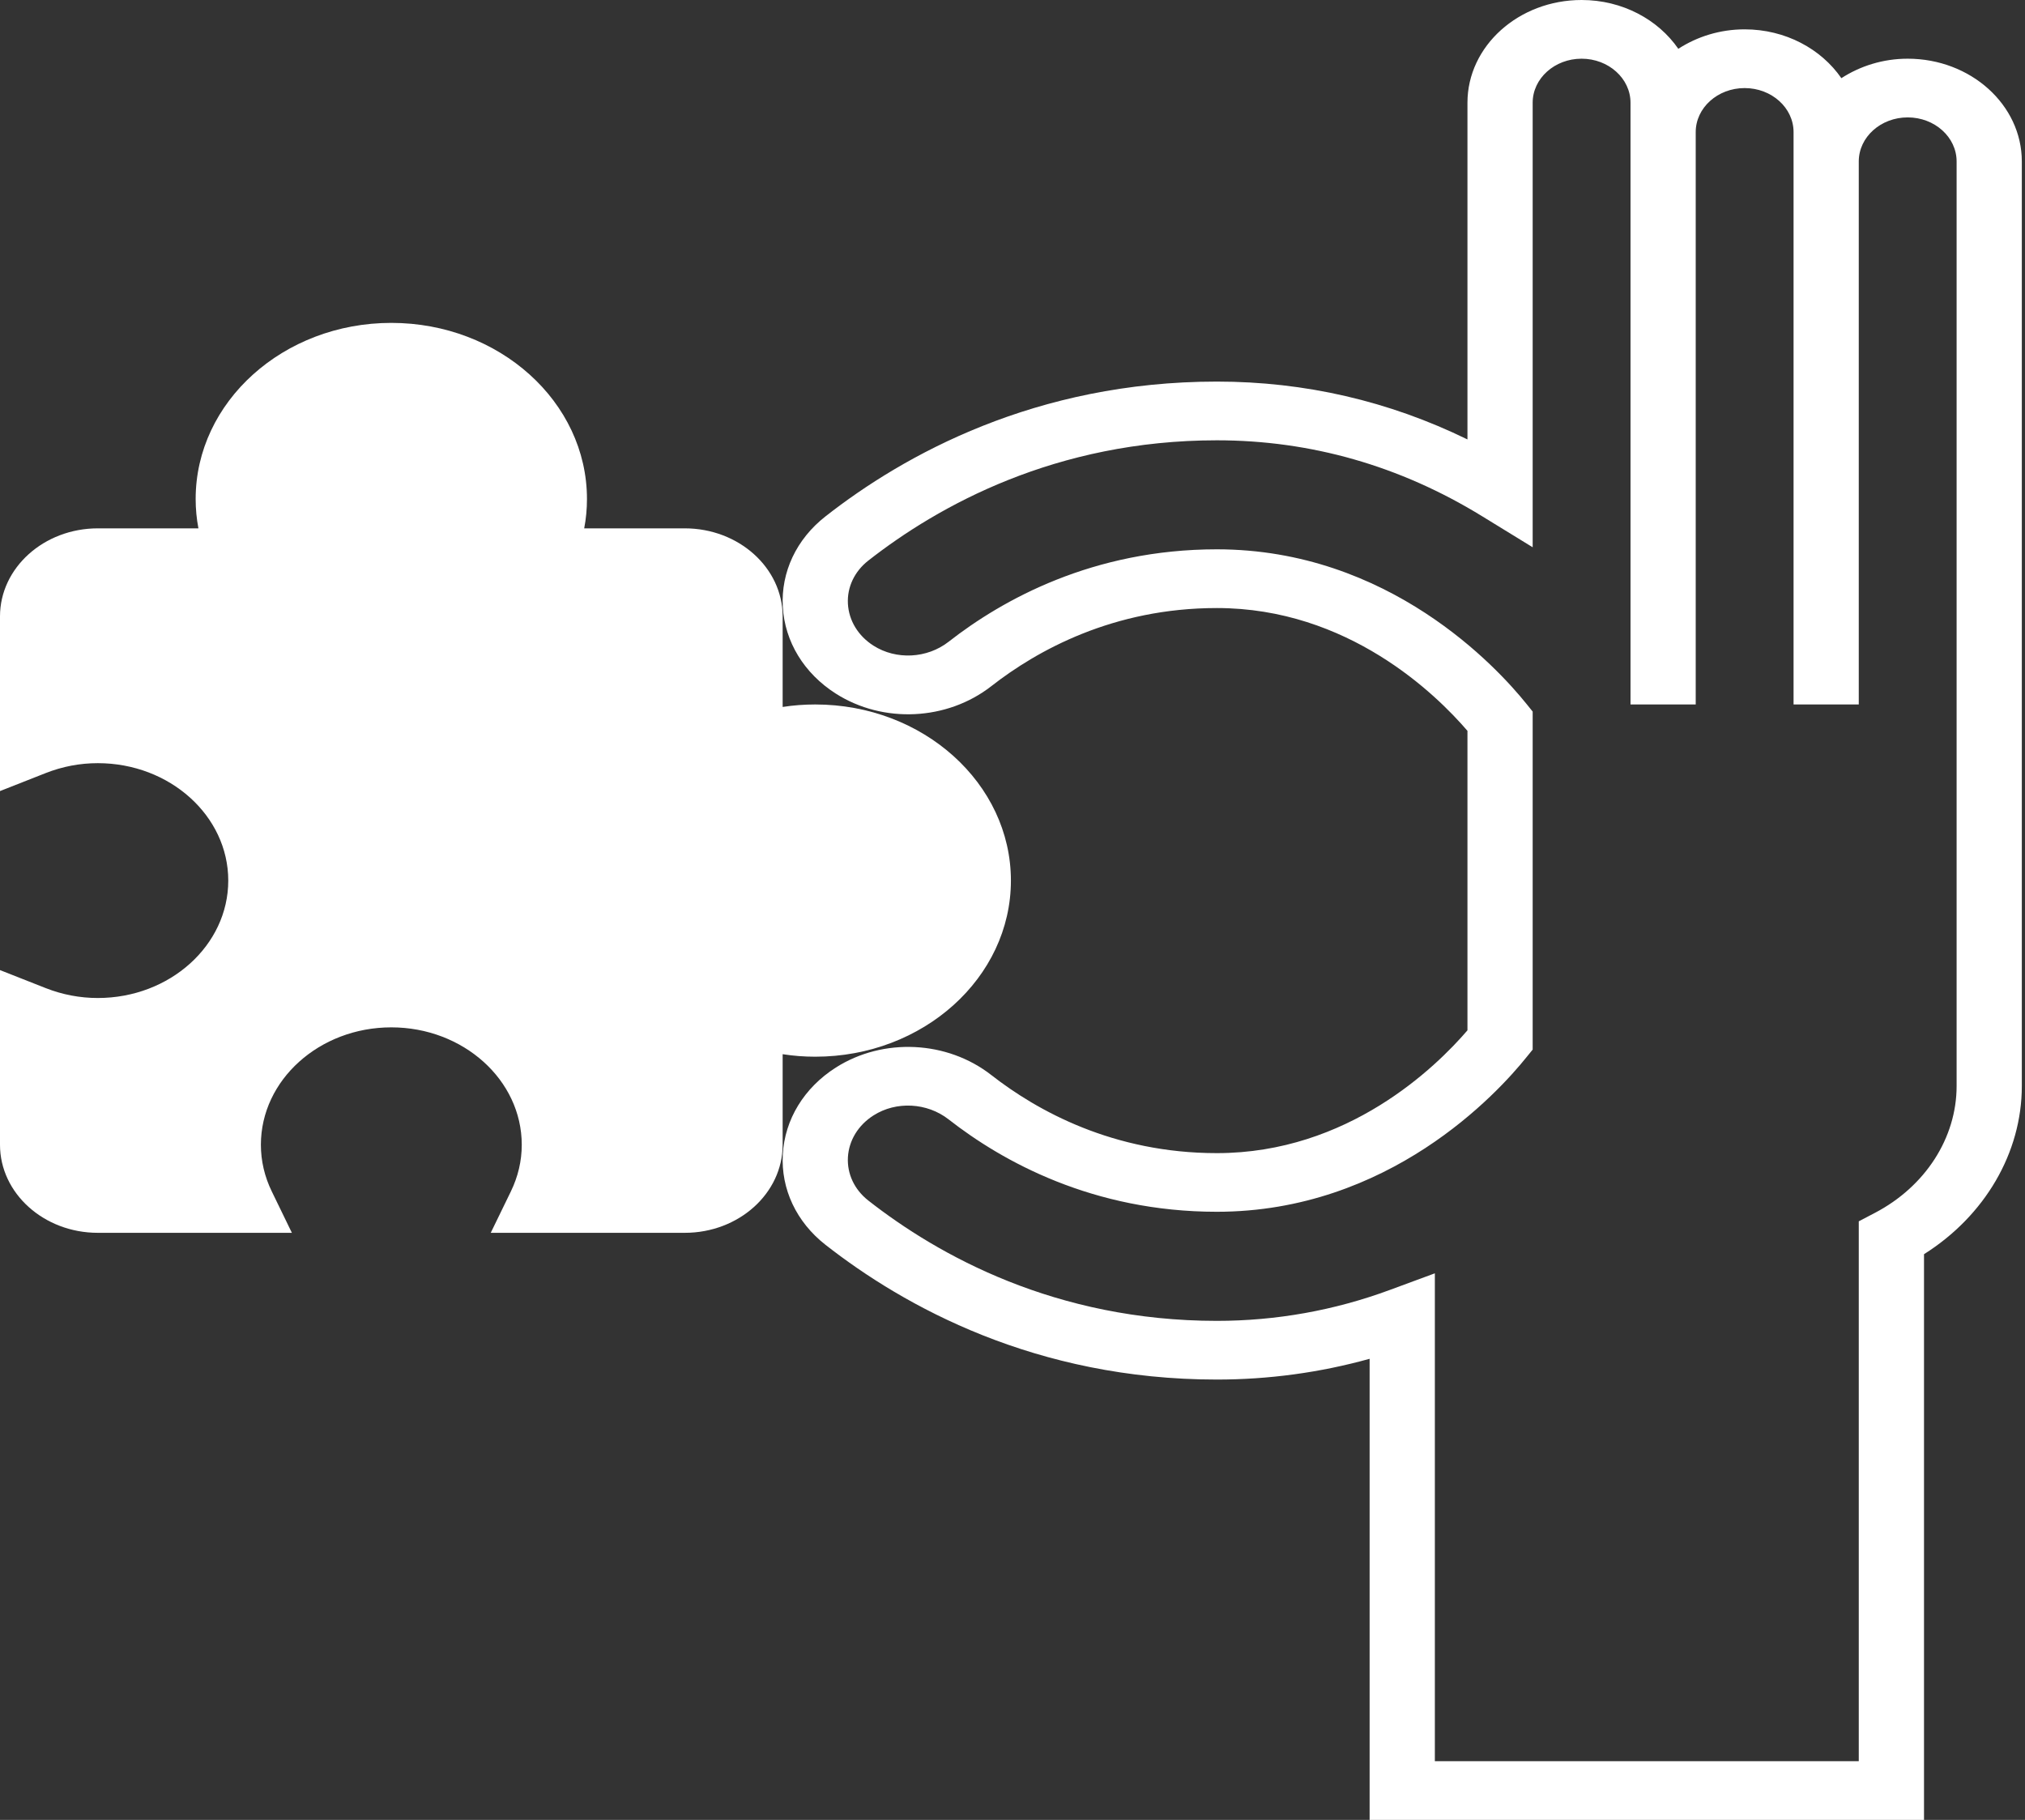 <svg width="79" height="71" viewBox="0 0 79 71" fill="none" xmlns="http://www.w3.org/2000/svg">
<rect x="0" y="0" width="79" height="71" fill="#333333" stroke="none"/>
<path d="M74.424 2.29C73.457 2.29 72.567 2.577 71.836 3.05C71.05 1.911 69.658 1.145 68.062 1.145C67.096 1.145 66.206 1.431 65.475 1.904C64.689 0.766 63.297 -3.05176e-05 61.702 -3.05176e-05C59.246 -3.05176e-05 57.249 1.798 57.249 4.008V17.144C54.181 15.645 50.903 14.887 47.472 14.887C40.4 14.887 35.264 17.748 32.202 20.148C31.07 21.034 30.464 22.319 30.539 23.673C30.615 25.035 31.369 26.272 32.608 27.061C34.455 28.237 36.951 28.116 38.676 26.768C40.456 25.378 43.425 23.722 47.472 23.722C52.59 23.722 56.021 27.083 57.249 28.513V40.197C56.021 41.628 52.59 44.988 47.472 44.988C43.424 44.988 40.455 43.332 38.676 41.944C36.95 40.593 34.452 40.476 32.608 41.649C31.369 42.438 30.614 43.675 30.539 45.038C30.464 46.392 31.07 47.676 32.202 48.563C35.265 50.962 40.4 53.822 47.472 53.822C49.497 53.822 51.495 53.55 53.432 53.012V71H75.06V48.931C77.431 47.436 78.876 44.979 78.876 42.371V6.298C78.876 4.088 76.879 2.29 74.424 2.29ZM76.332 42.371C76.332 44.394 75.112 46.289 73.148 47.317L72.515 47.648V68.71H55.977V49.677L54.222 50.325C52.053 51.127 49.782 51.532 47.472 51.532C41.187 51.532 36.606 48.979 33.872 46.835C33.333 46.411 33.044 45.798 33.079 45.152C33.116 44.494 33.479 43.898 34.077 43.517C34.962 42.952 36.168 43.015 37.008 43.672C39.113 45.317 42.638 47.276 47.471 47.276C54.185 47.276 58.415 42.662 59.551 41.247L59.793 40.949V27.761L59.551 27.461C58.415 26.047 54.185 21.431 47.471 21.431C42.641 21.431 39.114 23.391 37.008 25.037C36.169 25.692 34.964 25.755 34.077 25.19C33.479 24.81 33.116 24.213 33.079 23.556C33.044 22.91 33.333 22.297 33.872 21.873C36.607 19.731 41.187 17.178 47.472 17.178C51.135 17.178 54.61 18.171 57.804 20.13L59.793 21.351V4.008C59.793 3.061 60.649 2.29 61.701 2.29C62.753 2.29 63.61 3.061 63.61 4.008V5.153V27.484H66.154V5.153C66.154 4.206 67.01 3.436 68.062 3.436C69.115 3.436 69.971 4.206 69.971 5.153V6.299V27.484H72.515V6.298C72.515 5.351 73.371 4.58 74.424 4.58C75.476 4.58 76.332 5.351 76.332 6.298V42.371Z" fill="white"/>
<path d="M26.716 48.097H19.145L19.925 46.493C20.211 45.907 20.355 45.29 20.355 44.662C20.355 42.135 18.073 40.081 15.266 40.081C12.46 40.081 10.178 42.135 10.178 44.662C10.178 45.29 10.321 45.907 10.608 46.493L11.387 48.097H3.817C1.713 48.097 0 46.556 0 44.661V37.847L1.782 38.549C2.434 38.806 3.118 38.936 3.816 38.936C6.623 38.936 8.905 36.881 8.905 34.355C8.905 31.829 6.623 29.774 3.816 29.774C3.118 29.774 2.434 29.904 1.782 30.161L0 30.863V24.049C0 22.154 1.713 20.613 3.817 20.613H7.741C7.669 20.236 7.633 19.854 7.633 19.468C7.633 15.678 11.056 12.597 15.266 12.597C19.476 12.597 22.899 15.678 22.899 19.468C22.899 19.854 22.864 20.236 22.791 20.613H26.716C28.82 20.613 30.533 22.154 30.533 24.049V27.581C30.951 27.516 31.376 27.484 31.805 27.484C36.015 27.484 39.438 30.565 39.438 34.355C39.438 38.144 36.015 41.226 31.805 41.226C31.376 41.226 30.951 41.194 30.533 41.128V44.661C30.533 46.556 28.82 48.097 26.716 48.097Z" fill="white"/>
</svg>

